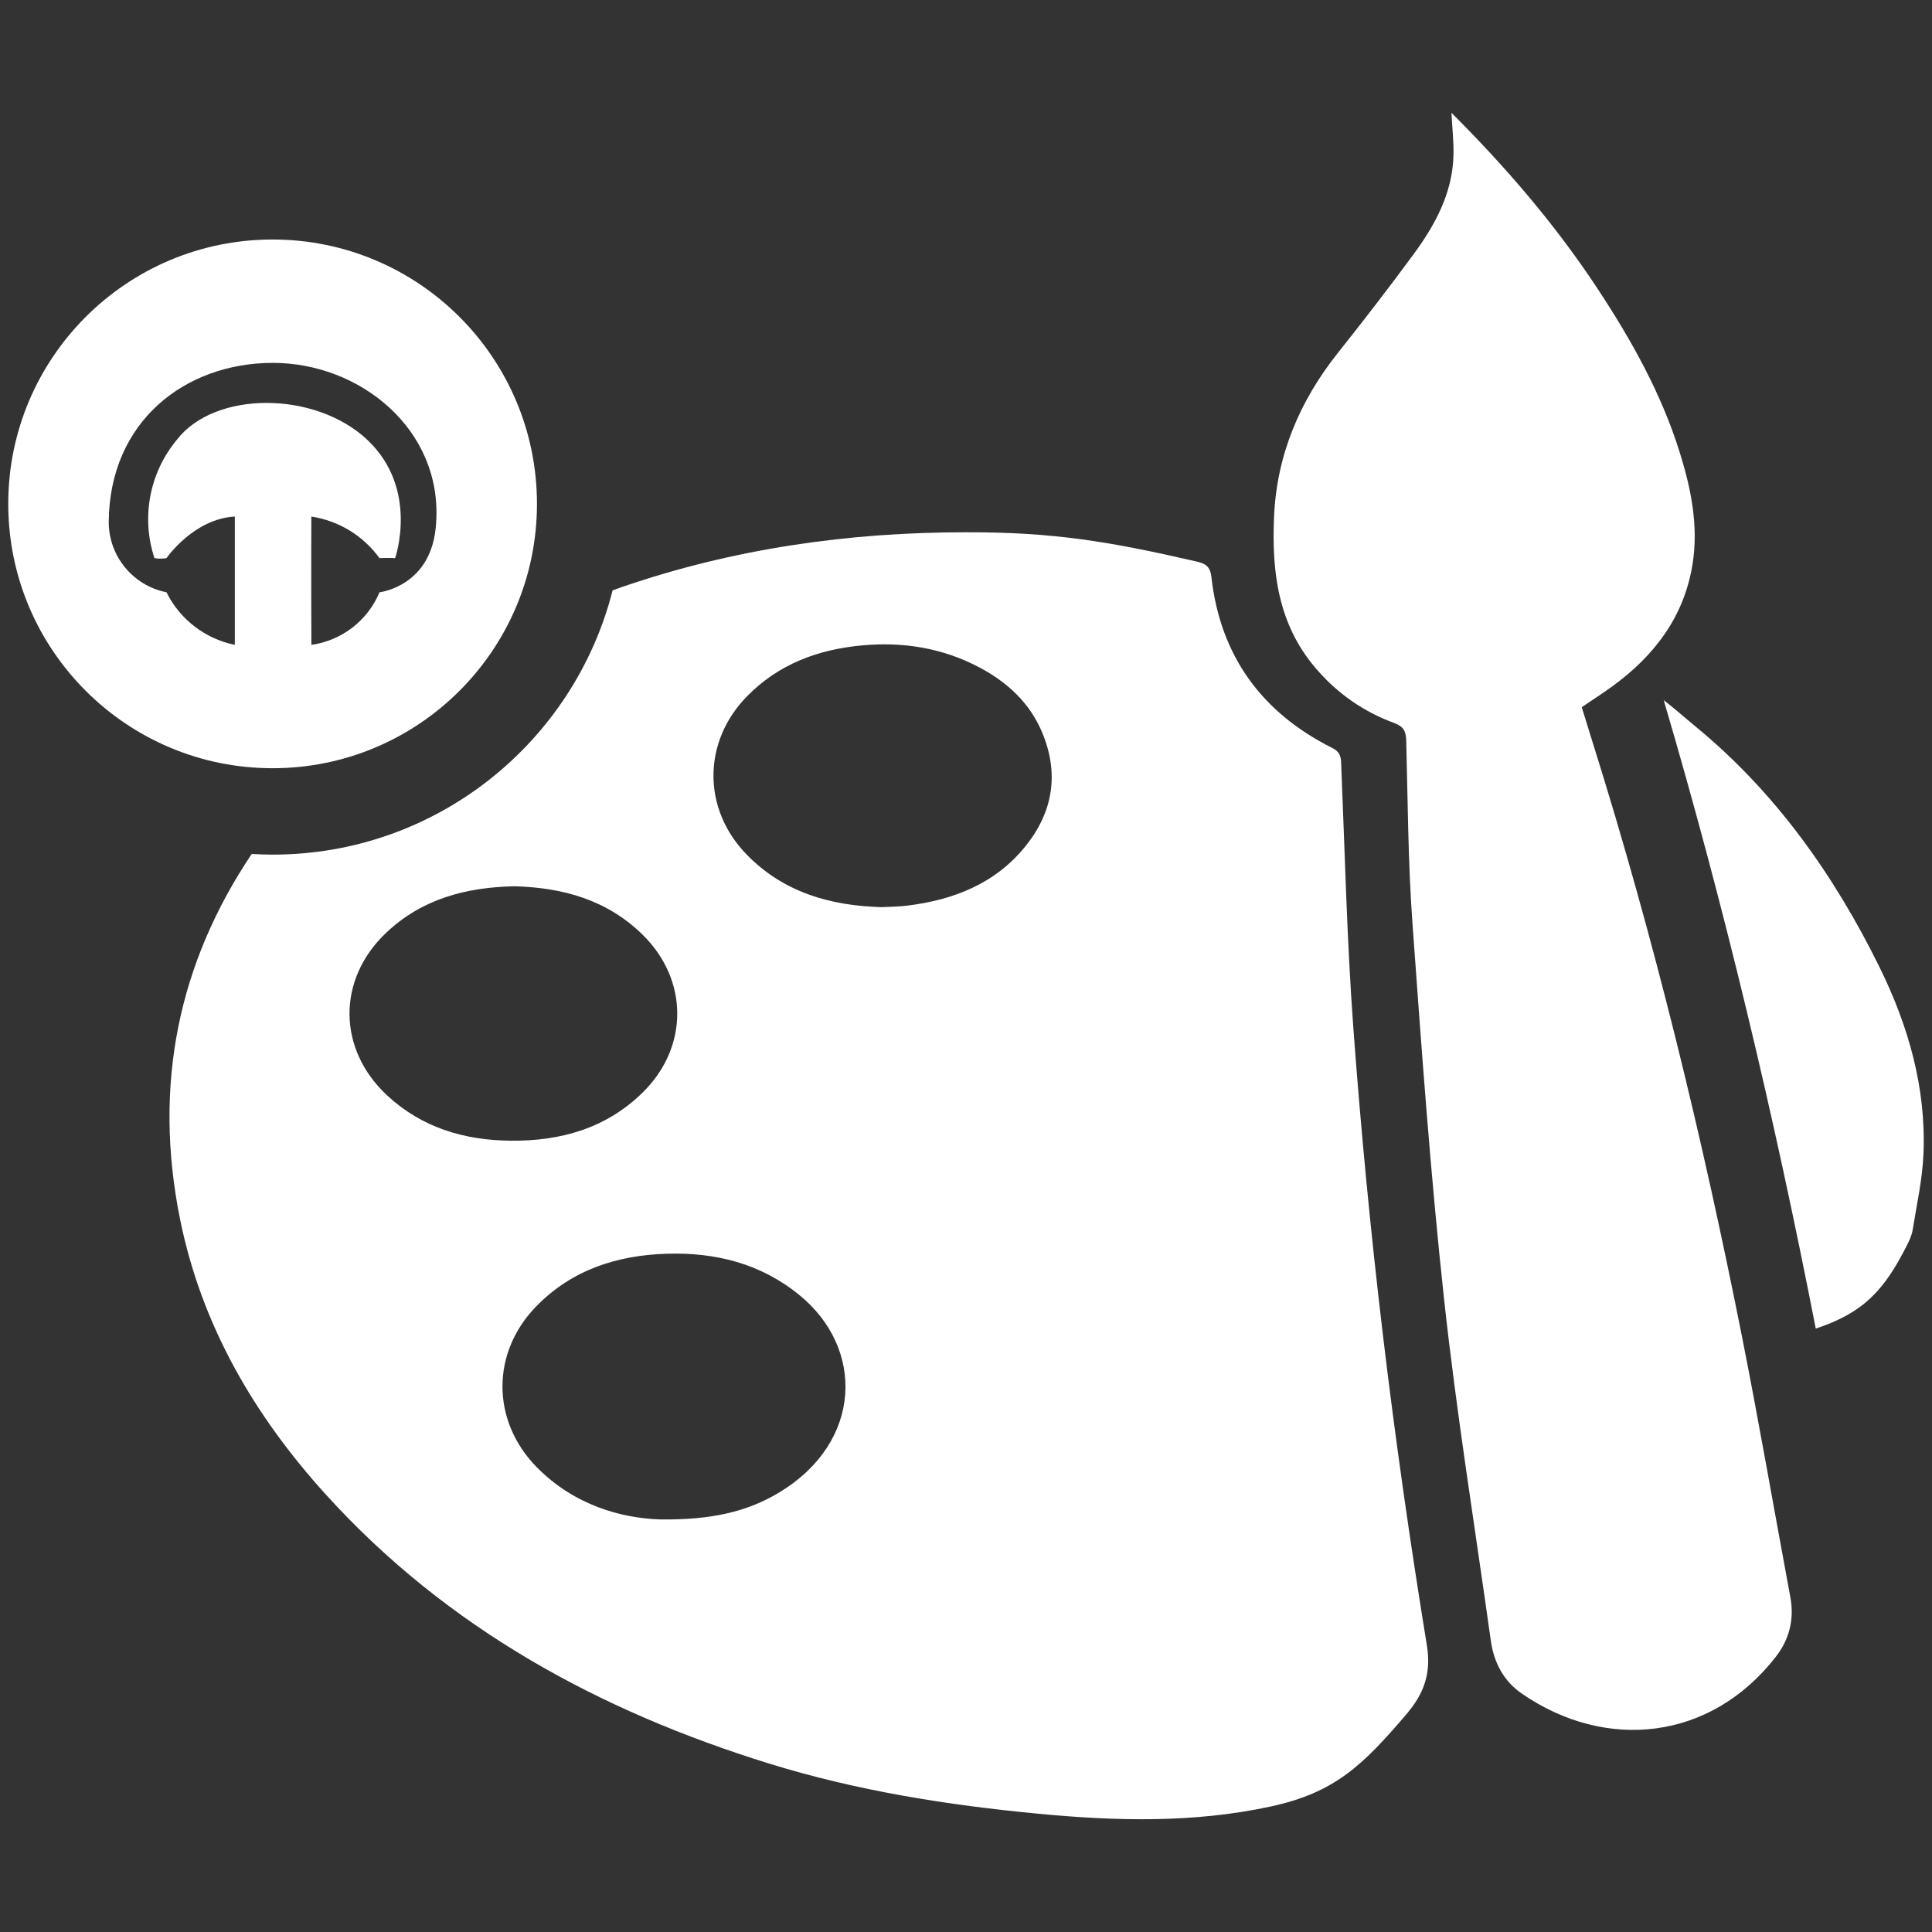 <?xml version="1.0" encoding="UTF-8" standalone="no"?>
<!-- Created with Inkscape (http://www.inkscape.org/) -->

<svg
   xmlns:dc="http://purl.org/dc/elements/1.1/"
   xmlns:cc="http://creativecommons.org/ns#"
   xmlns:rdf="http://www.w3.org/1999/02/22-rdf-syntax-ns#"
   xmlns:svg="http://www.w3.org/2000/svg"
   xmlns="http://www.w3.org/2000/svg"
   xmlns:sodipodi="http://sodipodi.sourceforge.net/DTD/sodipodi-0.dtd"
   xmlns:inkscape="http://www.inkscape.org/namespaces/inkscape"
   width="70mm"
   height="70mm"
   viewBox="0 0 248.031 248.031"
   id="svg4488"
   version="1.1"
   inkscape:version="0.91 r13725"
   sodipodi:docname="colors.svg"
   inkscape:export-filename="/Users/sammysam/Work/pxt-ev3/libs/music/jres/icons/colors-icon.png"
   inkscape:export-xdpi="34.830002"
   inkscape:export-ydpi="34.830002">
  <rect x="0" y="0" width="248.031" height="248.031" fill="#333333" stroke="none"/>
  <defs
     id="defs4490">
    <clipPath
       clipPathUnits="userSpaceOnUse"
       id="clipPath98">
      <path
         d="m 0,2662.542 4880.569,0 L 4880.569,0 0,0 0,2662.542 Z"
         id="path100"
         inkscape:connector-curvature="0" />
    </clipPath>
  </defs>
  <sodipodi:namedview
     id="base"
     pagecolor="#2718ff"
     bordercolor="#666666"
     borderopacity="1.0"
     inkscape:pageopacity="0"
     inkscape:pageshadow="2"
     inkscape:zoom="0.7"
     inkscape:cx="-129.18628"
     inkscape:cy="-19.033229"
     inkscape:document-units="px"
     inkscape:current-layer="layer1"
     showgrid="false"
     fit-margin-top="0"
     fit-margin-left="0"
     fit-margin-right="0"
     fit-margin-bottom="0"
     inkscape:window-width="1676"
     inkscape:window-height="1005"
     inkscape:window-x="4"
     inkscape:window-y="1"
     inkscape:window-maximized="1" />
  <g
     inkscape:label="Layer 1"
     inkscape:groupmode="layer"
     id="layer1"
     transform="translate(-277.043,-265.297)">
    <g
       transform="matrix(1.25,0,0,-1.25,-1715.338,2910.818)"
       id="g94">
      <g
         id="g96"
         clip-path="url(#clipPath98)">
        <g
           id="g102"
           transform="translate(1780.392,1979.967)">
          <path
             d="m 0,0 c -4.26,21.817 -9.354,43.277 -15.616,64.542 1.52,-1.196 1.911,-1.587 3.402,-2.819 C -4.136,55.052 1.883,46.592 6.547,37.119 9.516,31.087 11.34,24.736 11.063,17.958 10.956,15.337 10.367,12.732 9.951,10.128 9.864,9.584 9.613,9.051 9.362,8.551 7.005,3.864 4.842,1.6 0,0"
             style="fill:#ffffff;fill-opacity:1;fill-rule:nonzero;stroke:none"
             id="path104"
             inkscape:connector-curvature="0" />
        </g>
        <g
           id="g106"
           transform="translate(1742.973,2104.834)">
          <path
             d="m 0,0 c 5.638,-5.627 10.679,-11.504 14.972,-18.011 3.499,-5.303 6.592,-10.815 8.489,-16.912 1.154,-3.707 1.925,-7.507 1.307,-11.409 -0.858,-5.417 -3.925,-9.443 -8.27,-12.594 -0.981,-0.711 -2.002,-1.367 -3.114,-2.122 0.39,-1.262 0.778,-2.533 1.177,-3.801 6.264,-19.951 11.186,-40.243 15.26,-60.743 1.774,-8.926 3.319,-17.898 4.985,-26.847 0.424,-2.279 -0.098,-4.344 -1.486,-6.131 -6.708,-8.633 -17.447,-9.729 -26.074,-3.801 -1.887,1.297 -2.887,3.205 -3.201,5.454 -1.631,11.682 -3.524,23.335 -4.799,35.055 -1.397,12.847 -2.318,25.75 -3.25,38.643 -0.451,6.228 -0.476,12.488 -0.638,18.735 -0.024,0.957 -0.282,1.461 -1.22,1.805 -3.192,1.171 -5.884,3.054 -8.112,5.673 -3.861,4.537 -4.489,9.935 -4.243,15.537 0.277,6.315 2.626,11.865 6.549,16.801 2.646,3.328 5.249,6.693 7.766,10.119 2.231,3.036 4.023,6.309 4.113,10.215 C 0.243,-2.958 0.083,-1.579 0,0"
             style="fill:#ffffff;fill-opacity:1;fill-rule:nonzero;stroke:none"
             id="path108"
             inkscape:connector-curvature="0" />
        </g>
        <g
           id="g110"
           transform="translate(1638.697,2062.73)">
          <path
             d="m 0,0 c -0.348,-6.542 -5.816,-7.142 -5.816,-7.142 -1.214,-2.91 -3.873,-4.962 -6.996,-5.401 -0.032,7.213 -0.004,13.177 -0.004,13.177 2.81,-0.426 5.331,-1.963 6.995,-4.268 0.735,0.041 1.611,0 1.611,0 0,0 2.494,7.109 -2.864,12.154 -5.358,5.045 -15.686,5.048 -19.551,0 -2.815,-3.38 -3.687,-7.977 -2.304,-12.154 0.407,-0.075 0.827,-0.075 1.235,0 0,0 2.794,4.043 7.019,4.268 l 0,-13.177 c -3.047,0.623 -5.637,2.615 -7.019,5.401 -3.417,0.68 -5.891,3.66 -5.931,7.142 0.036,10.442 7.894,16.418 16.86,16.418 C -7.798,16.418 0.656,9.564 0,0 m -16.794,29.088 c -14.996,0 -27.151,-12.156 -27.151,-27.151 0,-14.994 12.155,-27.15 27.151,-27.15 14.994,0 27.15,12.156 27.15,27.15 0,14.995 -12.156,27.151 -27.15,27.151"
             style="fill:#ffffff;fill-opacity:1;fill-rule:nonzero;stroke:none"
             id="path112"
             inkscape:connector-curvature="0" />
        </g>
        <g
           id="g114"
           transform="translate(1699.235,2029.518)">
          <path
             d="m 0,0 c -3.111,-3.868 -7.408,-5.535 -12.202,-6.12 -0.821,-0.101 -1.655,-0.099 -2.565,-0.15 -5.208,0.144 -10.045,1.473 -13.871,5.396 -4.563,4.677 -4.551,11.567 0.014,16.242 3.243,3.321 7.295,4.826 11.819,5.244 4.264,0.395 8.347,-0.268 12.145,-2.303 2.832,-1.517 5.103,-3.625 6.365,-6.642 C 3.465,7.454 2.825,3.512 0,0 m -25.273,-66.367 c -3.344,-2.025 -7.063,-2.846 -12.238,-2.786 -4.011,0.125 -8.842,1.458 -12.683,5.355 -4.688,4.756 -4.714,11.787 -0.034,16.557 3.667,3.738 8.275,5.215 13.371,5.375 4.999,0.157 9.628,-0.996 13.595,-4.215 6.772,-5.492 6.527,-15.116 -2.011,-20.286 M -65.637,-8.87 c 3.668,3.451 8.172,4.64 13.133,4.745 4.945,-0.132 9.537,-1.375 13.216,-5.018 4.685,-4.639 4.687,-11.498 -0.006,-16.133 -3.773,-3.726 -8.484,-5.034 -13.612,-4.98 -4.732,0.049 -9.086,1.33 -12.655,4.643 -5.131,4.761 -5.173,11.946 -0.076,16.743 M 41.219,-82.11 c -1.734,10.652 -3.265,21.346 -4.537,32.065 -1.238,10.42 -2.245,20.875 -3.016,31.34 -0.669,9.083 -0.875,18.201 -1.257,27.305 -0.03,0.729 -0.224,1.135 -0.922,1.485 -7.246,3.638 -11.487,9.456 -12.401,17.549 -0.131,1.158 -0.669,1.395 -1.565,1.602 -8.743,2.016 -14.601,3.018 -23.573,2.996 -12.102,0.009 -23.944,-1.681 -35.415,-5.627 -0.317,-0.11 -0.63,-0.227 -0.946,-0.339 -3.957,-15.599 -18.088,-27.142 -34.919,-27.142 -0.721,0 -1.436,0.027 -2.146,0.069 -7.479,-11.151 -10.165,-23.651 -7.356,-37.526 2.209,-10.921 7.648,-20.221 15.07,-28.374 12.406,-13.626 27.977,-22.107 45.388,-27.509 9.027,-2.801 18.313,-4.273 27.692,-5.164 7.97,-0.758 15.943,-0.966 23.843,0.739 6.608,1.427 9.464,4.226 13.94,9.463 1.733,2.028 2.601,4.111 2.12,7.068"
             style="fill:#ffffff;fill-opacity:1;fill-rule:nonzero;stroke:none"
             id="path116"
             inkscape:connector-curvature="0" />
        </g>
      </g>
    </g>
  </g>
</svg>
